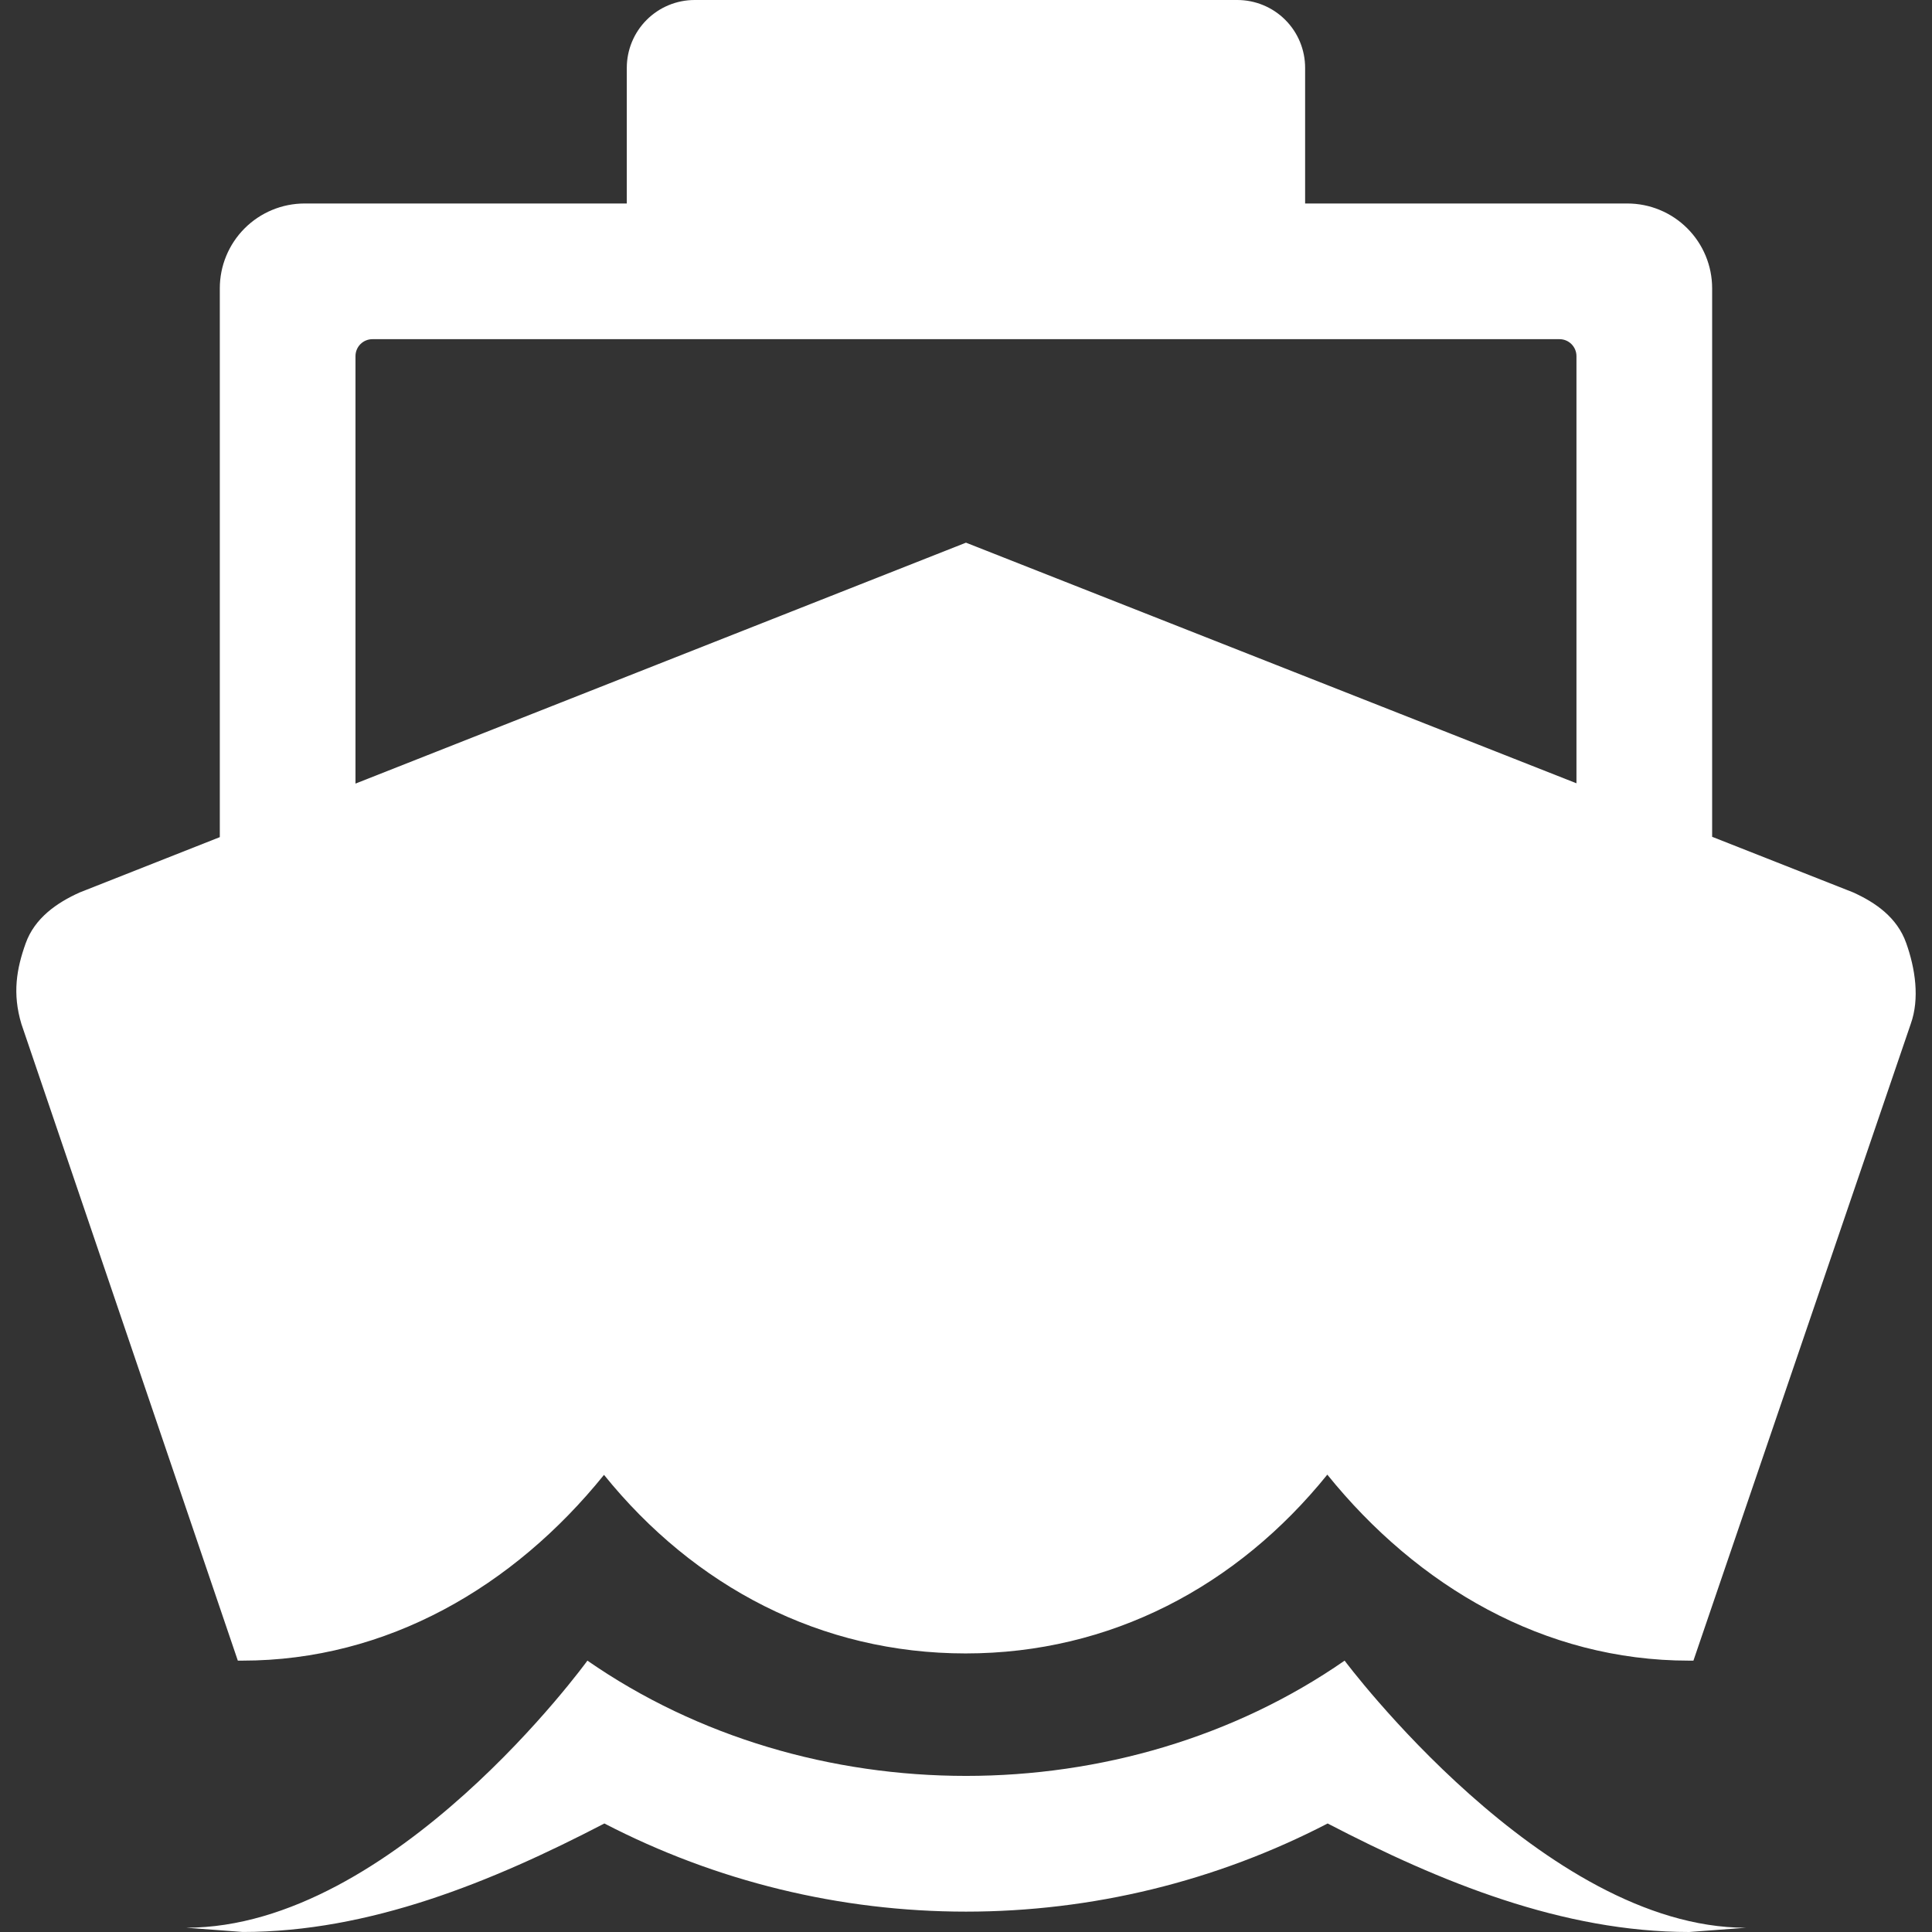 <svg width="70" height="70" viewBox="0 0 70 70" fill="none" xmlns="http://www.w3.org/2000/svg">
<rect x="0" y="0" width="70" height="70" fill="#333333" stroke="none"/>
<g clip-path="url(#clip0_1519_5065)">
<path d="M69.064 34.165C68.737 33.243 67.954 32.698 67.135 32.33L62.034 30.319V10.445C62.034 9.63 61.71 8.849 61.134 8.273C60.558 7.697 59.776 7.373 58.962 7.373H47.287V2.458C47.287 1.806 47.029 1.181 46.568 0.72C46.107 0.259 45.481 0 44.83 0H25.168C24.516 0 23.891 0.259 23.43 0.72C22.969 1.181 22.71 1.806 22.71 2.458V7.373H11.036C10.222 7.373 9.44 7.697 8.864 8.273C8.288 8.849 7.964 9.63 7.964 10.445V30.331L2.883 32.337C2.064 32.706 1.258 33.259 0.929 34.181C0.6 35.102 0.444 35.995 0.775 37.099L8.617 60.168H8.78C14.021 60.168 18.611 57.493 21.884 53.437C25.159 57.493 29.746 59.907 34.987 59.907C40.228 59.907 44.817 57.486 48.091 53.429C51.366 57.486 55.952 60.168 61.193 60.168H61.356L69.229 37.101C69.56 36.179 69.393 35.088 69.064 34.165ZM34.999 19.662L12.88 28.391V12.903C12.88 12.74 12.944 12.584 13.059 12.469C13.175 12.353 13.331 12.289 13.494 12.289H56.504C56.667 12.289 56.823 12.353 56.938 12.469C57.053 12.584 57.118 12.74 57.118 12.903V28.38L34.999 19.662Z" fill="white"/>
<path d="M48.718 60.168C40.692 65.737 29.309 65.736 21.283 60.168C21.283 60.168 14.273 69.845 6.746 69.845L8.794 69.999C13.38 69.999 17.803 68.197 21.898 66.068C25.947 68.167 30.44 69.262 35.001 69.262C39.561 69.262 44.054 68.167 48.103 66.068C52.198 68.198 56.621 70 61.207 70L63.255 69.846C55.935 69.845 48.718 60.168 48.718 60.168Z" fill="white"/>
</g>
<defs>
<clipPath id="clip0_1519_5065">
<rect width="70" height="70" fill="white"/>
</clipPath>
</defs>
</svg>
